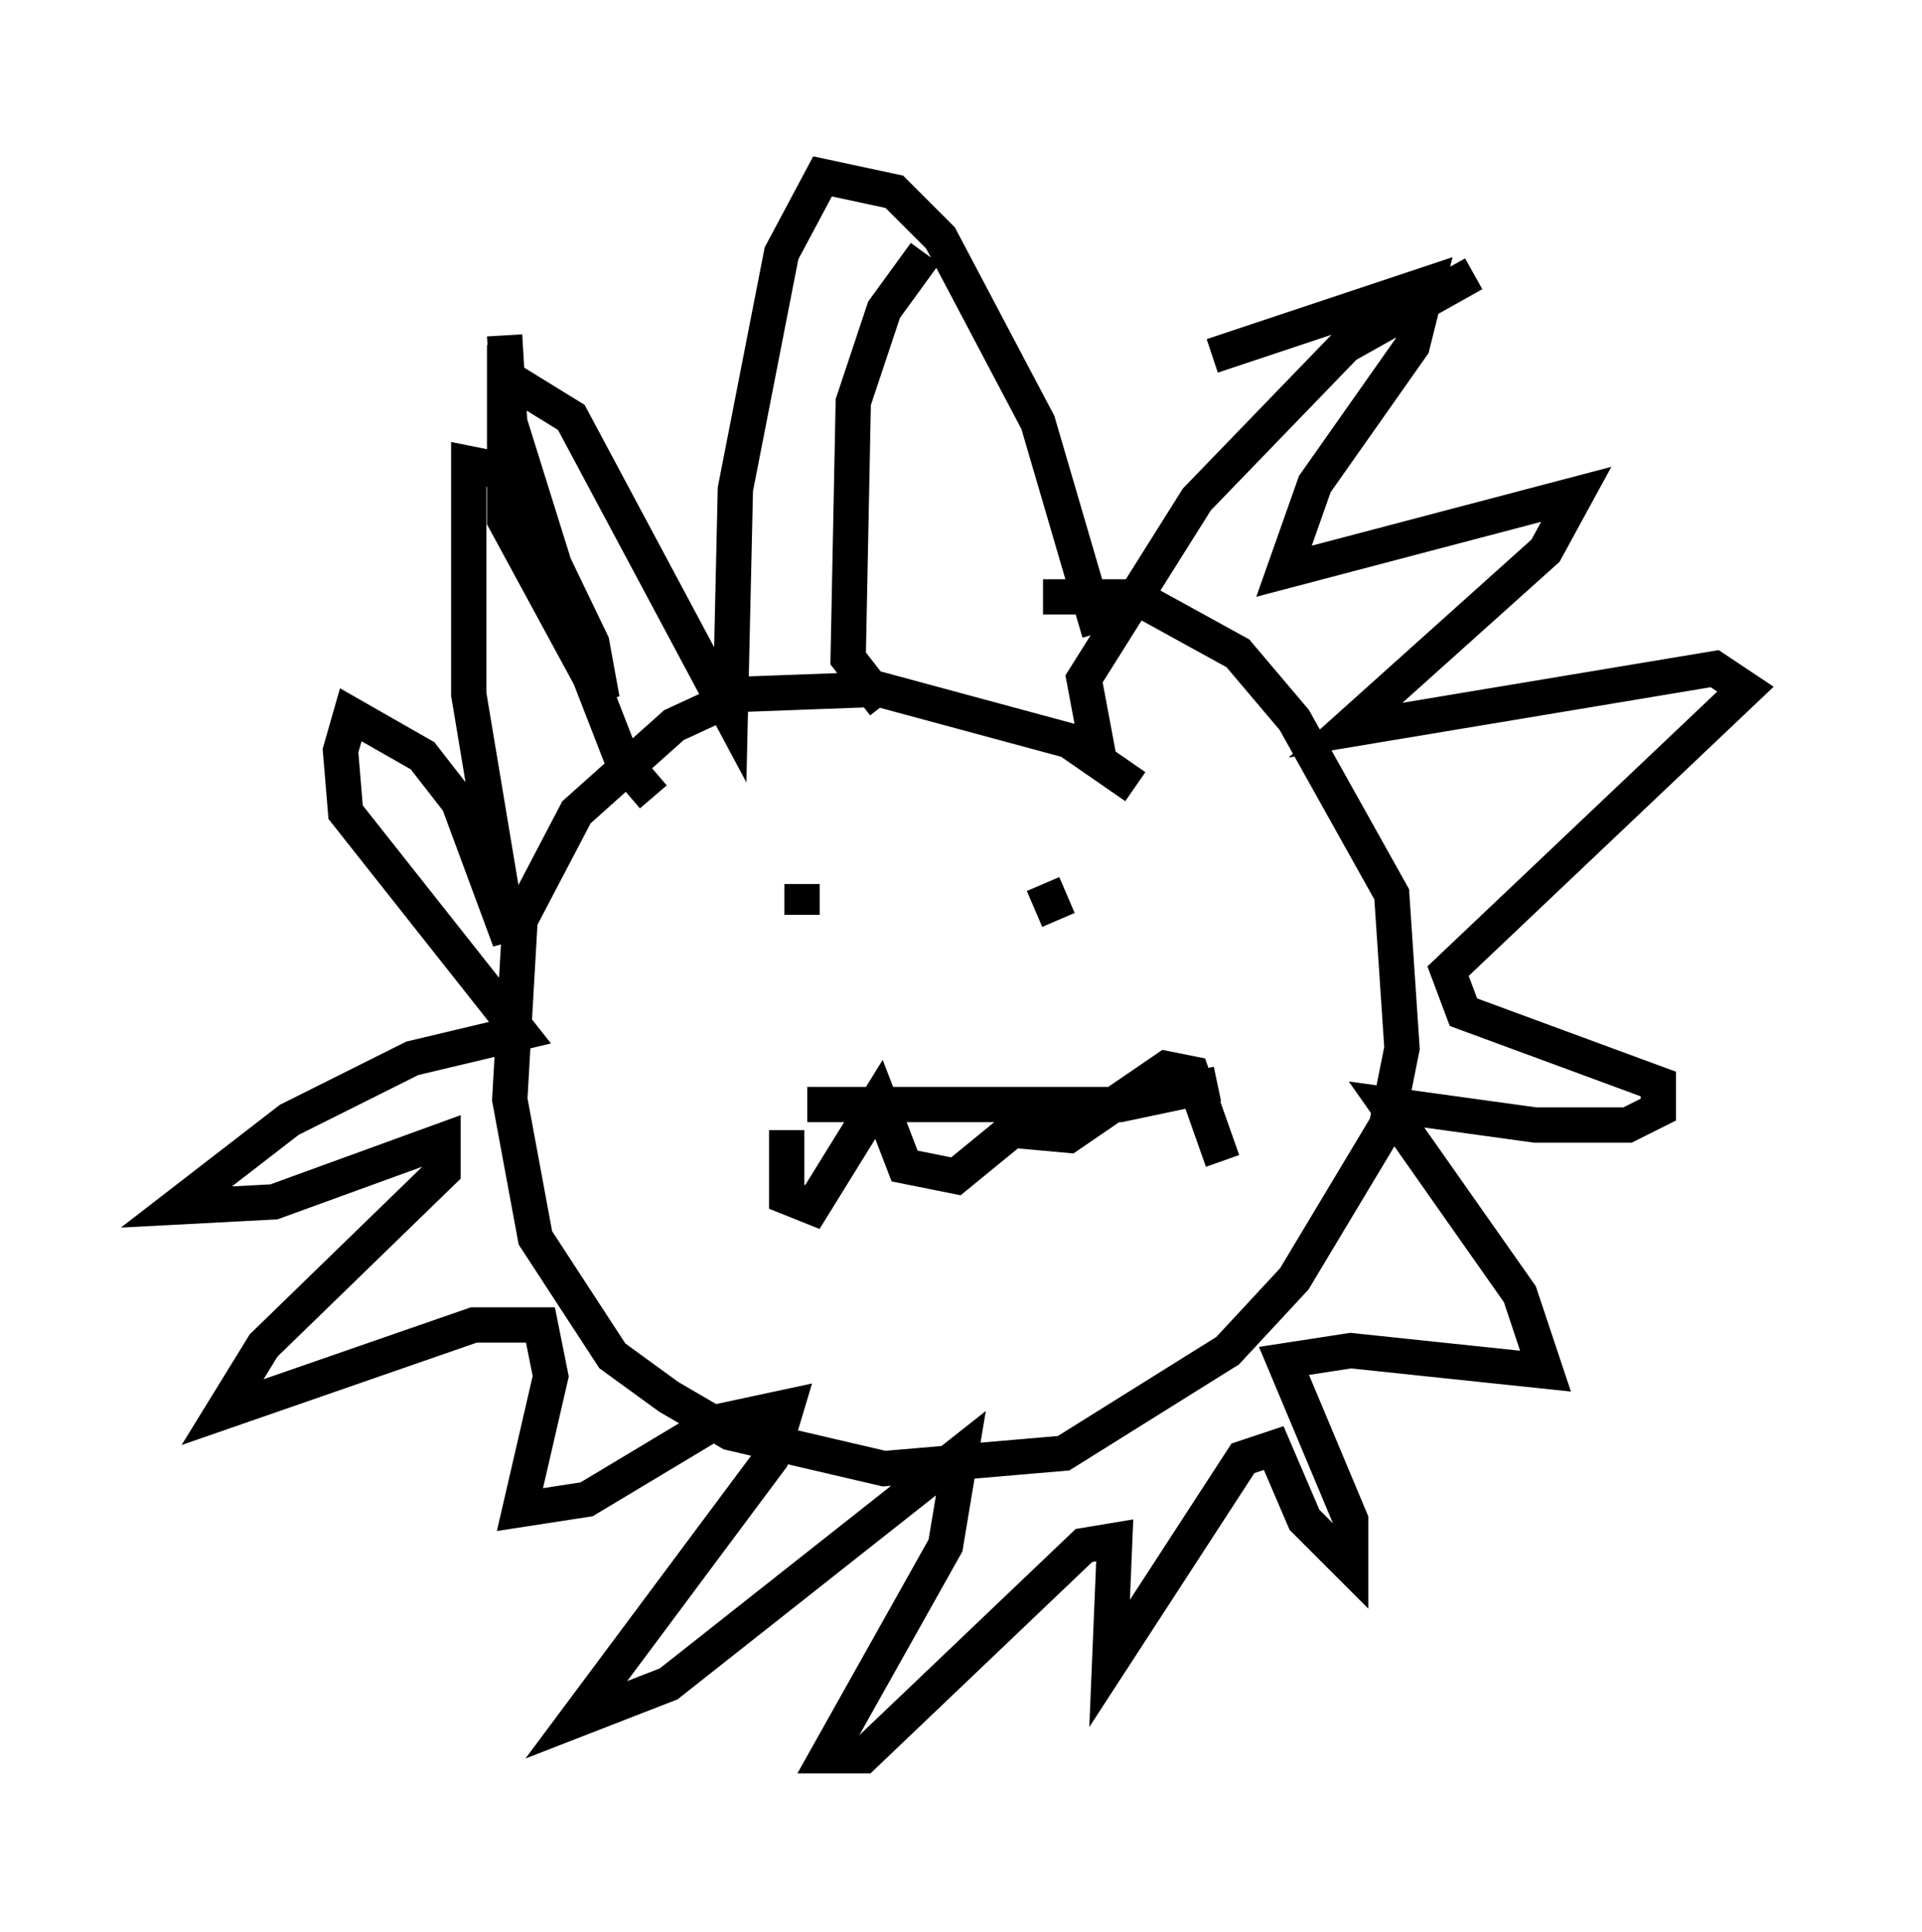 <?xml version="1.0" encoding="utf-8" ?>
<svg baseProfile="full" height="54.737" version="1.1" width="54.447" xmlns="http://www.w3.org/2000/svg" xmlns:ev="http://www.w3.org/2001/xml-events" xmlns:xlink="http://www.w3.org/1999/xlink"><defs /><rect fill="white" height="54.737" width="54.447" x="0" y="0" /><path d="M32.307, 23.302 m-0.145, -1.017 l-1.888, -1.307 -5.374, -1.453 l-3.922, 0.145 -1.888, 0.872 l-2.76, 2.469 -1.598, 3.05 l-0.291, 5.084 0.726, 3.922 l2.179, 3.341 1.598, 1.162 l1.743, 1.017 4.358, 1.017 l5.084, -0.436 4.648, -2.905 l1.888, -2.034 2.615, -4.358 l0.436, -2.179 -0.291, -4.358 l-2.76, -4.939 -1.598, -1.888 l-2.905, -1.598 -2.615, 0.0 m-11.039, 5.665 l-0.872, -1.017 -1.017, -2.615 l-2.179, -6.972 -0.145, -2.469 m10.749, 10.458 l-1.017, -1.307 0.145, -7.263 l0.872, -2.615 1.162, -1.598 m4.939, 14.38 l-0.436, -2.324 3.196, -5.084 l4.212, -4.358 3.631, -2.034 m-10.603, 10.168 l-1.743, -5.955 -2.76, -5.229 l-1.307, -1.307 -2.034, -0.436 l-1.162, 2.179 -1.307, 6.682 l-0.145, 6.391 -4.503, -8.425 l-1.888, -1.162 0.0, 4.067 l2.76, 5.084 -0.291, -1.598 l-1.888, -3.922 -0.872, -1.017 l-0.726, -0.145 0.0, 6.536 l1.162, 6.972 -1.453, -3.922 l-1.017, -1.307 -2.034, -1.162 l-0.291, 1.017 0.145, 1.743 l4.939, 6.246 -3.05, 0.726 l-3.486, 1.743 -3.196, 2.469 l2.76, -0.145 4.793, -1.743 l0.0, 0.872 -5.084, 4.939 l-1.162, 1.888 7.117, -2.469 l1.888, 0.0 0.291, 1.453 l-0.872, 3.777 1.888, -0.291 l3.631, -2.179 2.034, -0.436 l-0.436, 1.453 -5.52, 7.408 l2.615, -1.017 8.279, -6.536 l-0.436, 2.615 -3.341, 5.955 l1.017, 0.0 6.246, -5.955 l0.872, -0.145 -0.145, 3.486 l3.777, -5.81 0.872, -0.291 l0.872, 2.034 1.307, 1.307 l0.0, -1.307 -1.888, -4.503 l1.888, -0.291 5.52, 0.581 l-0.726, -2.179 -3.777, -5.374 l4.212, 0.581 2.615, 0.0 l0.872, -0.436 0.0, -0.726 l-5.52, -2.034 -0.436, -1.162 l8.425, -7.989 -0.872, -0.581 l-10.458, 1.743 5.665, -5.084 l0.872, -1.598 -8.279, 2.179 l0.872, -2.469 2.76, -3.922 l0.436, -1.743 -6.101, 2.034 m-11.62, 14.961 l0.0, 0.872 m6.827, -0.872 l0.436, 1.017 m-7.698, 5.955 l0.0, 1.888 0.726, 0.291 l1.888, -3.05 0.726, 1.888 l1.453, 0.291 1.598, -1.307 l1.598, 0.145 2.76, -1.888 l0.726, 0.145 0.872, 2.469 m-11.765, -1.598 l8.86, 0.0 2.76, -0.581 " fill="none" stroke="black" stroke-width="1" /></svg>